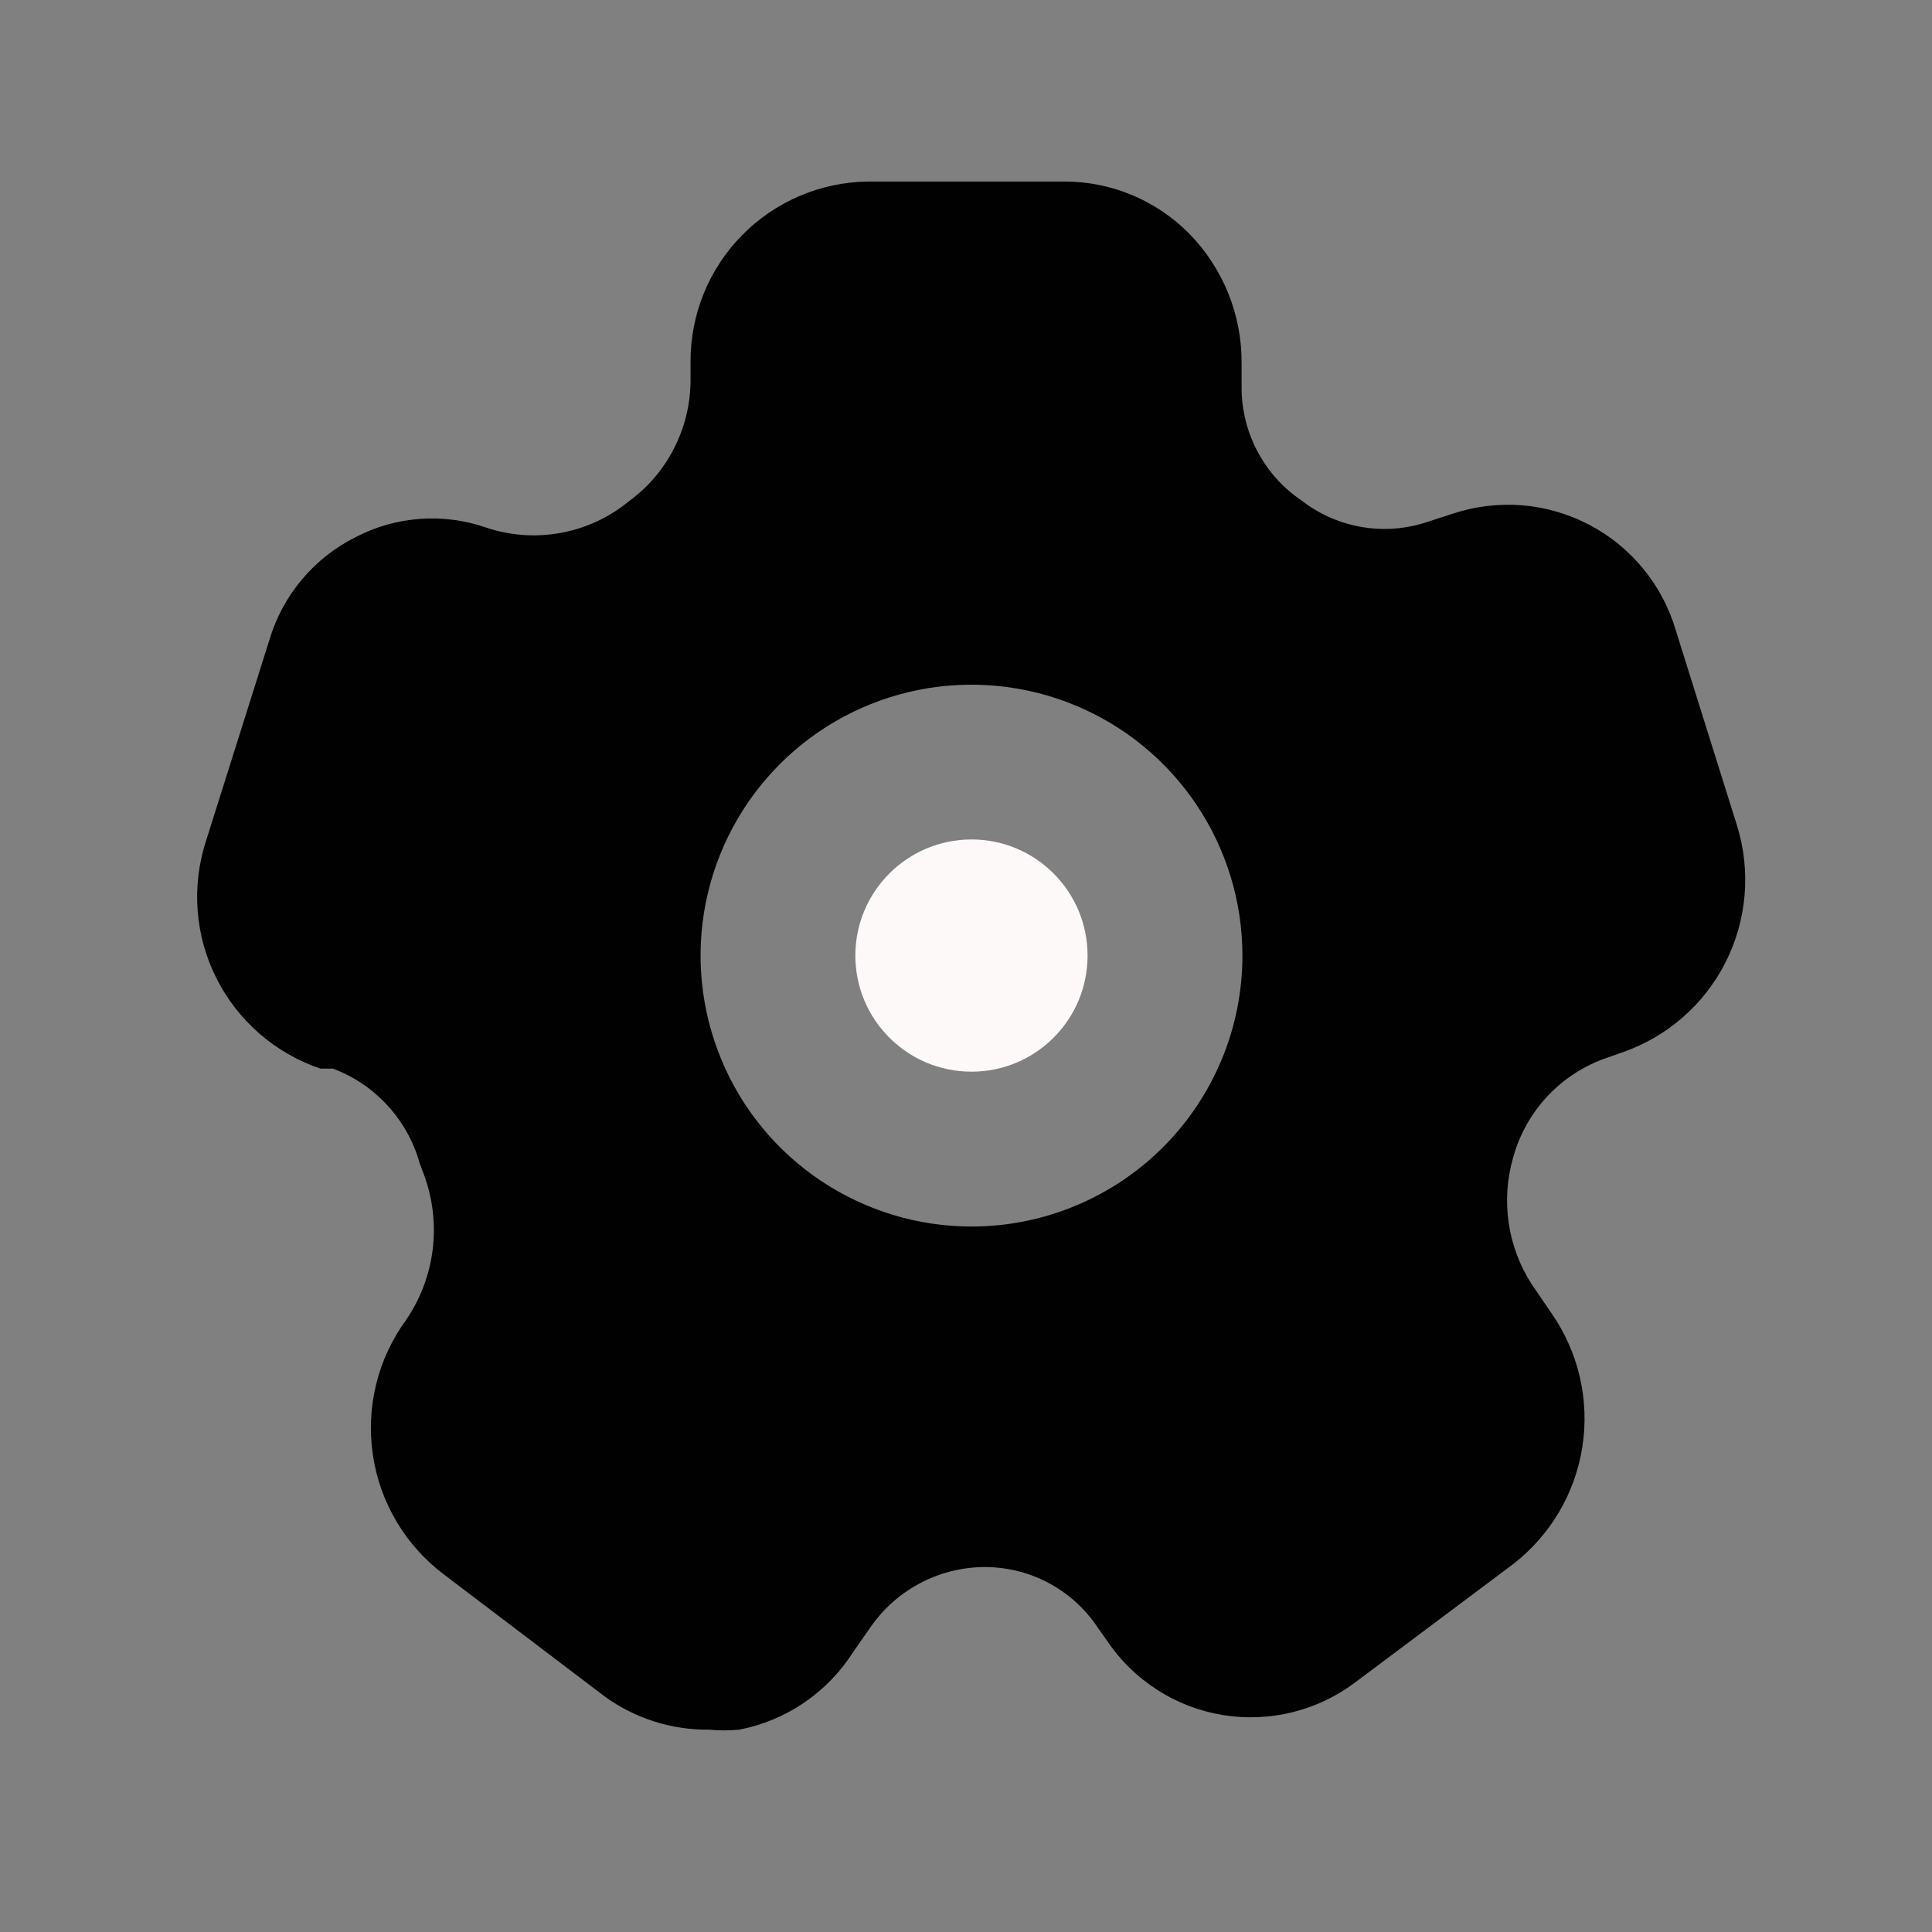 <svg width="26" height="26" viewBox="0 0 26 26" fill="none" xmlns="http://www.w3.org/2000/svg">
<rect x="0" y="0" width="26" height="26" fill="#808080" stroke="none"/>
<g clip-path="url(#clip0_113_253)">
<path d="M13.074 14.422C13.937 14.422 14.636 13.723 14.636 12.86C14.636 11.997 13.937 11.297 13.074 11.297C12.211 11.297 11.511 11.997 11.511 12.86C11.511 13.723 12.211 14.422 13.074 14.422Z" fill="#FEF9F9"/>
<path d="M23.376 11.11L22.553 8.485C22.464 8.182 22.315 7.899 22.115 7.655C21.914 7.41 21.667 7.208 21.387 7.062C21.107 6.915 20.8 6.826 20.485 6.8C20.17 6.775 19.853 6.813 19.553 6.912L19.199 7.027C18.921 7.118 18.626 7.142 18.337 7.094C18.049 7.047 17.776 6.931 17.543 6.756L17.428 6.673C17.2 6.498 17.016 6.272 16.891 6.013C16.766 5.755 16.704 5.47 16.709 5.183V4.891C16.714 4.237 16.46 3.608 16.001 3.141C15.783 2.921 15.523 2.746 15.237 2.626C14.951 2.506 14.644 2.444 14.334 2.443H11.678C11.041 2.452 10.432 2.711 9.986 3.166C9.539 3.62 9.29 4.233 9.293 4.87V5.12C9.292 5.423 9.223 5.721 9.091 5.993C8.96 6.266 8.769 6.505 8.532 6.693L8.397 6.798C8.136 6.995 7.83 7.126 7.507 7.178C7.184 7.231 6.853 7.204 6.543 7.1C6.258 7.001 5.956 6.961 5.655 6.983C5.354 7.004 5.061 7.086 4.793 7.225C4.513 7.363 4.266 7.558 4.065 7.796C3.864 8.034 3.715 8.311 3.626 8.61L2.772 11.318C2.574 11.929 2.624 12.593 2.913 13.166C3.202 13.74 3.705 14.176 4.313 14.381H4.48C4.761 14.486 5.013 14.656 5.215 14.877C5.418 15.098 5.566 15.363 5.647 15.652L5.709 15.818C5.825 16.137 5.864 16.479 5.823 16.816C5.781 17.153 5.66 17.475 5.47 17.756C5.085 18.28 4.922 18.936 5.018 19.58C5.113 20.223 5.459 20.803 5.98 21.193L8.136 22.829C8.545 23.126 9.038 23.283 9.543 23.277C9.678 23.29 9.814 23.29 9.949 23.277C10.261 23.216 10.559 23.093 10.822 22.913C11.085 22.734 11.309 22.503 11.48 22.235L11.72 21.891C11.888 21.65 12.11 21.452 12.369 21.313C12.628 21.173 12.915 21.097 13.209 21.089C13.517 21.082 13.822 21.152 14.095 21.294C14.368 21.436 14.601 21.645 14.772 21.902L14.897 22.079C15.074 22.343 15.304 22.568 15.572 22.74C15.84 22.913 16.14 23.028 16.454 23.08C16.769 23.131 17.09 23.118 17.399 23.041C17.708 22.964 17.998 22.824 18.251 22.631L20.366 21.047C20.866 20.659 21.198 20.094 21.295 19.469C21.392 18.843 21.245 18.204 20.886 17.683L20.616 17.287C20.453 17.035 20.346 16.752 20.303 16.455C20.26 16.158 20.281 15.856 20.366 15.568C20.452 15.261 20.611 14.978 20.831 14.746C21.05 14.514 21.323 14.338 21.626 14.235L21.834 14.162C22.437 13.953 22.935 13.518 23.223 12.948C23.51 12.378 23.565 11.719 23.376 11.11ZM13.074 16.506C12.353 16.506 11.648 16.292 11.048 15.891C10.449 15.491 9.981 14.921 9.706 14.255C9.43 13.589 9.357 12.856 9.498 12.149C9.639 11.441 9.986 10.792 10.496 10.282C11.006 9.772 11.655 9.425 12.363 9.284C13.07 9.144 13.803 9.216 14.469 9.492C15.135 9.768 15.705 10.235 16.105 10.835C16.506 11.434 16.72 12.139 16.72 12.86C16.72 13.827 16.336 14.754 15.652 15.438C14.968 16.122 14.041 16.506 13.074 16.506Z" fill="#010101"/>
</g>
<defs>
<clipPath id="clip0_113_253">
<rect width="25" height="25" fill="#010101" transform="translate(0.574 0.36)"/>
</clipPath>
</defs>
</svg>
